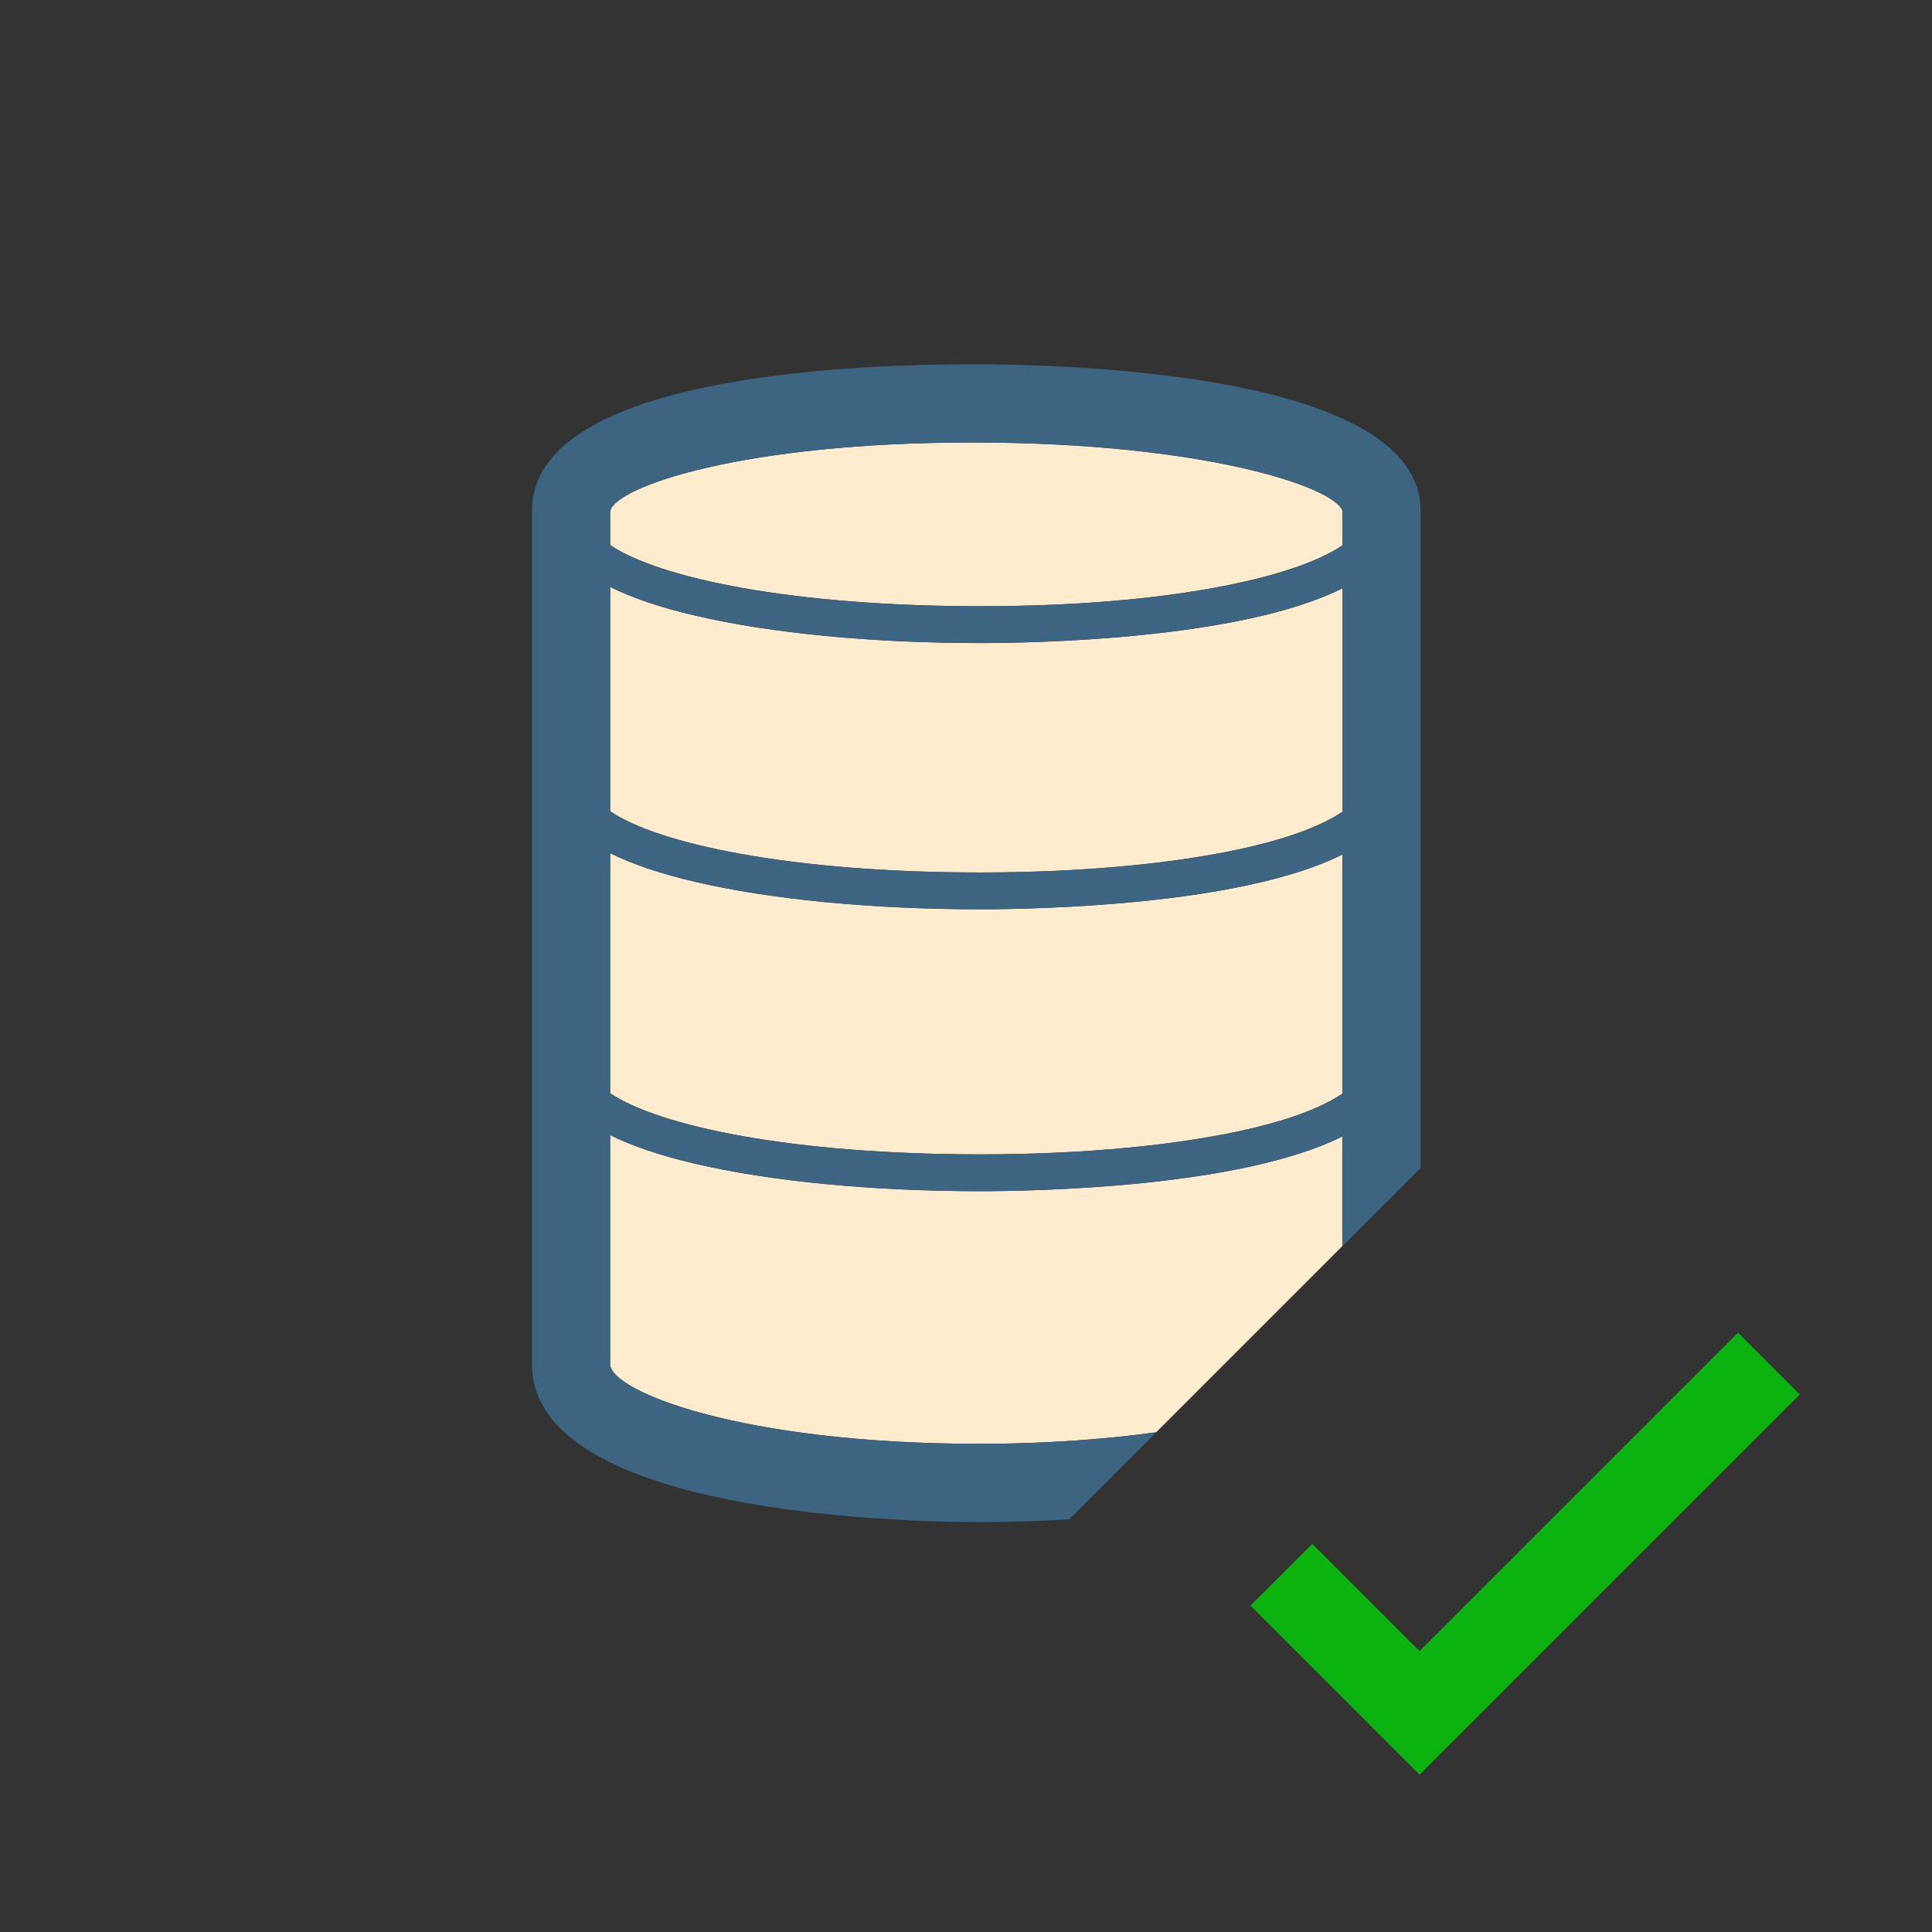 <?xml version="1.0" encoding="utf-8"?>
<!-- Generator: Adobe Illustrator 17.0.0, SVG Export Plug-In . SVG Version: 6.00 Build 0)  -->
<!DOCTYPE svg PUBLIC "-//W3C//DTD SVG 1.1//EN" "http://www.w3.org/Graphics/SVG/1.1/DTD/svg11.dtd">
<svg version="1.1" id="Layer_1" xmlns="http://www.w3.org/2000/svg" xmlns:xlink="http://www.w3.org/1999/xlink" x="0px" y="0px"
	 width="42px" height="42px" viewBox="0 0 42 42" enable-background="new 0 0 42 42" xml:space="preserve">
<rect x="0" y="0" width="42" height="42" fill="#333333" stroke="none"/>
<g>
	<polygon fill="#0CB20F" points="37.782,28.971 30.859,35.893 28.528,33.562 27.184,34.905 30.859,38.58 39.125,30.314 	"/>
	<path fill="#FFECCE" d="M29.181,24.705c-2.221,1.115-6.732,1.19-7.868,1.19c-2.35,0-4.553-0.212-6.203-0.597
		c-0.753-0.176-1.366-0.384-1.846-0.623l0,4.978c0,0.588,2.837,1.734,8.04,1.734h0c1.378,0,2.673-0.093,3.831-0.251l4.045-4.045
		V24.705z"/>
	<path fill="#FFECCE" d="M27.22,24.527c0.885-0.21,1.553-0.472,1.961-0.752v-5.198c-2.221,1.115-6.732,1.19-7.868,1.19
		c-2.35,0-4.553-0.212-6.203-0.597c-0.753-0.176-1.367-0.384-1.846-0.623v5.218c1.054,0.713,3.932,1.33,8.049,1.33
		C23.578,25.095,25.676,24.893,27.22,24.527z"/>
	<path fill="#FFECCE" d="M29.181,11.856v-0.758c-0.192-0.52-3.048-1.479-8.048-1.479c-4.965,0-7.721,0.952-7.868,1.484v0.746
		c1.054,0.713,3.932,1.329,8.049,1.329C25.33,13.179,28.142,12.567,29.181,11.856z"/>
	<path fill="#FFECCE" d="M21.314,18.967c2.264,0,4.362-0.202,5.907-0.568c0.885-0.21,1.553-0.472,1.961-0.752v-4.857
		c-2.221,1.115-6.732,1.19-7.868,1.19c-2.35,0-4.553-0.212-6.203-0.597c-0.753-0.176-1.367-0.384-1.846-0.623l0,4.877
		C14.319,18.35,17.197,18.967,21.314,18.967z"/>
	<path fill="#3D6480" d="M21.305,31.388c-5.202,0-8.04-1.146-8.04-1.734l0-4.978c0.479,0.239,1.093,0.447,1.846,0.623
		c1.65,0.385,3.853,0.597,6.203,0.597c1.135,0,5.647-0.074,7.868-1.19v2.387l1.7-1.7V11.099c0-2.95-7.461-3.18-9.749-3.18
		c-2.877,0-9.568,0.31-9.568,3.18v18.555c0,3.269,8.113,3.435,9.74,3.435h0c0.664,0,1.31-0.023,1.94-0.06l1.891-1.891
		C23.978,31.295,22.684,31.388,21.305,31.388L21.305,31.388z M13.265,11.104c0.147-0.533,2.903-1.484,7.868-1.484
		c5,0,7.856,0.959,8.048,1.479v0.758c-1.04,0.71-3.851,1.322-7.868,1.322c-4.117,0-6.995-0.616-8.049-1.329V11.104z M15.111,13.382
		c1.65,0.385,3.853,0.597,6.203,0.597c1.135,0,5.647-0.075,7.868-1.19v4.857c-0.408,0.28-1.076,0.543-1.961,0.752
		c-1.544,0.366-3.643,0.568-5.907,0.568c-4.116,0-6.995-0.616-8.049-1.33l0-4.877C13.744,12.998,14.358,13.207,15.111,13.382z
		 M13.265,18.547c0.479,0.239,1.093,0.447,1.846,0.623c1.65,0.385,3.853,0.597,6.203,0.597c1.135,0,5.647-0.074,7.868-1.19v5.198
		c-0.408,0.28-1.076,0.543-1.961,0.752c-1.544,0.366-3.643,0.568-5.907,0.568c-4.116,0-6.994-0.616-8.049-1.33V18.547z"/>
</g>
</svg>
